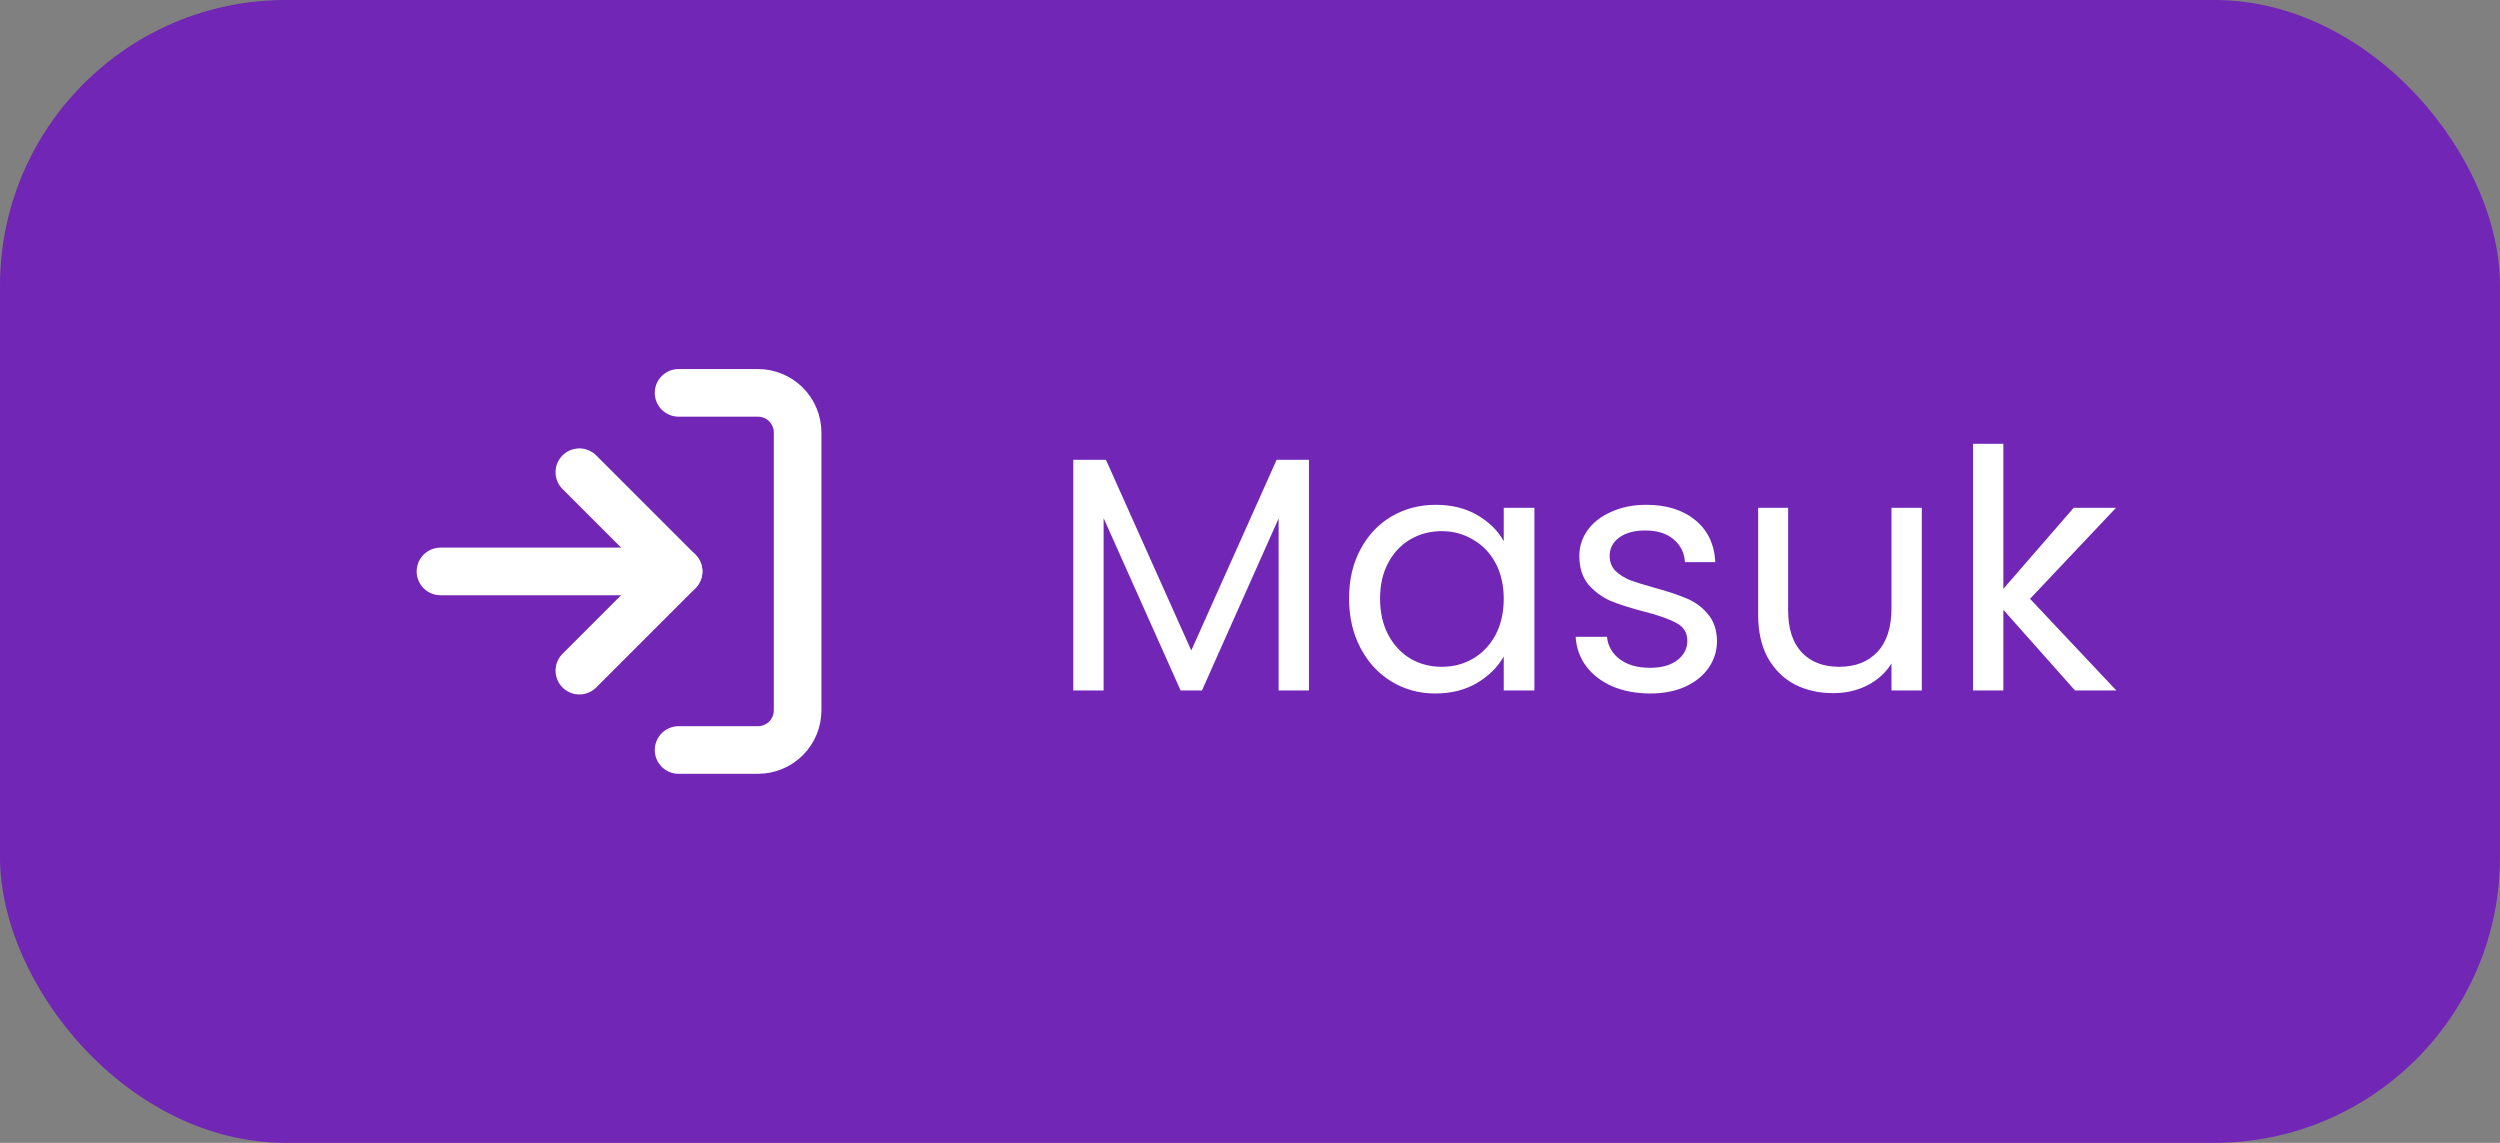 <svg width="105" height="48" viewBox="0 0 105 48" fill="none" xmlns="http://www.w3.org/2000/svg">
<rect x="0" y="0" width="105" height="48" fill="#808080" stroke="none"/>
<rect width="105" height="48" rx="12" fill="#7126B5"/>
<path d="M24.333 28.167L28.5 24L24.333 19.833" stroke="white" stroke-width="2" stroke-linecap="round" stroke-linejoin="round"/>
<path d="M28.5 24H18.5" stroke="white" stroke-width="2" stroke-linecap="round" stroke-linejoin="round"/>
<path d="M28.5 16.5H31.833C32.275 16.5 32.699 16.676 33.012 16.988C33.324 17.301 33.5 17.725 33.5 18.167V29.833C33.5 30.275 33.324 30.699 33.012 31.012C32.699 31.324 32.275 31.5 31.833 31.5H28.5" stroke="white" stroke-width="2" stroke-linecap="round" stroke-linejoin="round"/>
<path d="M54.976 19.312V29H53.702V21.776L50.482 29H49.586L46.352 21.762V29H45.078V19.312H46.45L50.034 27.32L53.618 19.312H54.976ZM56.661 25.136C56.661 24.352 56.819 23.666 57.137 23.078C57.454 22.481 57.888 22.019 58.439 21.692C58.999 21.365 59.619 21.202 60.301 21.202C60.973 21.202 61.556 21.347 62.051 21.636C62.545 21.925 62.914 22.289 63.157 22.728V21.328H64.445V29H63.157V27.572C62.905 28.02 62.527 28.393 62.023 28.692C61.528 28.981 60.949 29.126 60.287 29.126C59.605 29.126 58.989 28.958 58.439 28.622C57.888 28.286 57.454 27.815 57.137 27.208C56.819 26.601 56.661 25.911 56.661 25.136ZM63.157 25.15C63.157 24.571 63.04 24.067 62.807 23.638C62.573 23.209 62.256 22.882 61.855 22.658C61.463 22.425 61.029 22.308 60.553 22.308C60.077 22.308 59.643 22.42 59.251 22.644C58.859 22.868 58.546 23.195 58.313 23.624C58.079 24.053 57.963 24.557 57.963 25.136C57.963 25.724 58.079 26.237 58.313 26.676C58.546 27.105 58.859 27.437 59.251 27.67C59.643 27.894 60.077 28.006 60.553 28.006C61.029 28.006 61.463 27.894 61.855 27.67C62.256 27.437 62.573 27.105 62.807 26.676C63.04 26.237 63.157 25.729 63.157 25.15ZM69.314 29.126C68.725 29.126 68.198 29.028 67.731 28.832C67.265 28.627 66.896 28.347 66.626 27.992C66.355 27.628 66.206 27.213 66.177 26.746H67.493C67.531 27.129 67.708 27.441 68.025 27.684C68.352 27.927 68.777 28.048 69.299 28.048C69.785 28.048 70.168 27.941 70.448 27.726C70.728 27.511 70.868 27.241 70.868 26.914C70.868 26.578 70.718 26.331 70.419 26.172C70.121 26.004 69.659 25.841 69.034 25.682C68.464 25.533 67.998 25.383 67.633 25.234C67.279 25.075 66.971 24.847 66.71 24.548C66.457 24.24 66.332 23.839 66.332 23.344C66.332 22.952 66.448 22.593 66.681 22.266C66.915 21.939 67.246 21.683 67.675 21.496C68.105 21.3 68.595 21.202 69.145 21.202C69.995 21.202 70.681 21.417 71.204 21.846C71.726 22.275 72.006 22.863 72.043 23.61H70.769C70.742 23.209 70.578 22.887 70.279 22.644C69.99 22.401 69.598 22.28 69.103 22.28C68.646 22.28 68.282 22.378 68.011 22.574C67.741 22.77 67.606 23.027 67.606 23.344C67.606 23.596 67.685 23.806 67.844 23.974C68.011 24.133 68.217 24.263 68.46 24.366C68.712 24.459 69.057 24.567 69.496 24.688C70.046 24.837 70.494 24.987 70.84 25.136C71.185 25.276 71.479 25.491 71.722 25.78C71.974 26.069 72.104 26.447 72.114 26.914C72.114 27.334 71.997 27.712 71.763 28.048C71.53 28.384 71.199 28.65 70.769 28.846C70.35 29.033 69.864 29.126 69.314 29.126ZM80.716 21.328V29H79.442V27.866C79.199 28.258 78.859 28.566 78.42 28.79C77.991 29.005 77.515 29.112 76.992 29.112C76.395 29.112 75.858 28.991 75.382 28.748C74.906 28.496 74.528 28.123 74.248 27.628C73.977 27.133 73.842 26.531 73.842 25.822V21.328H75.102V25.654C75.102 26.41 75.293 26.993 75.676 27.404C76.059 27.805 76.581 28.006 77.244 28.006C77.925 28.006 78.462 27.796 78.854 27.376C79.246 26.956 79.442 26.345 79.442 25.542V21.328H80.716ZM87.151 29L84.141 25.612V29H82.867V18.64H84.141V24.73L87.095 21.328H88.873L85.261 25.15L88.887 29H87.151Z" fill="white"/>
</svg>
